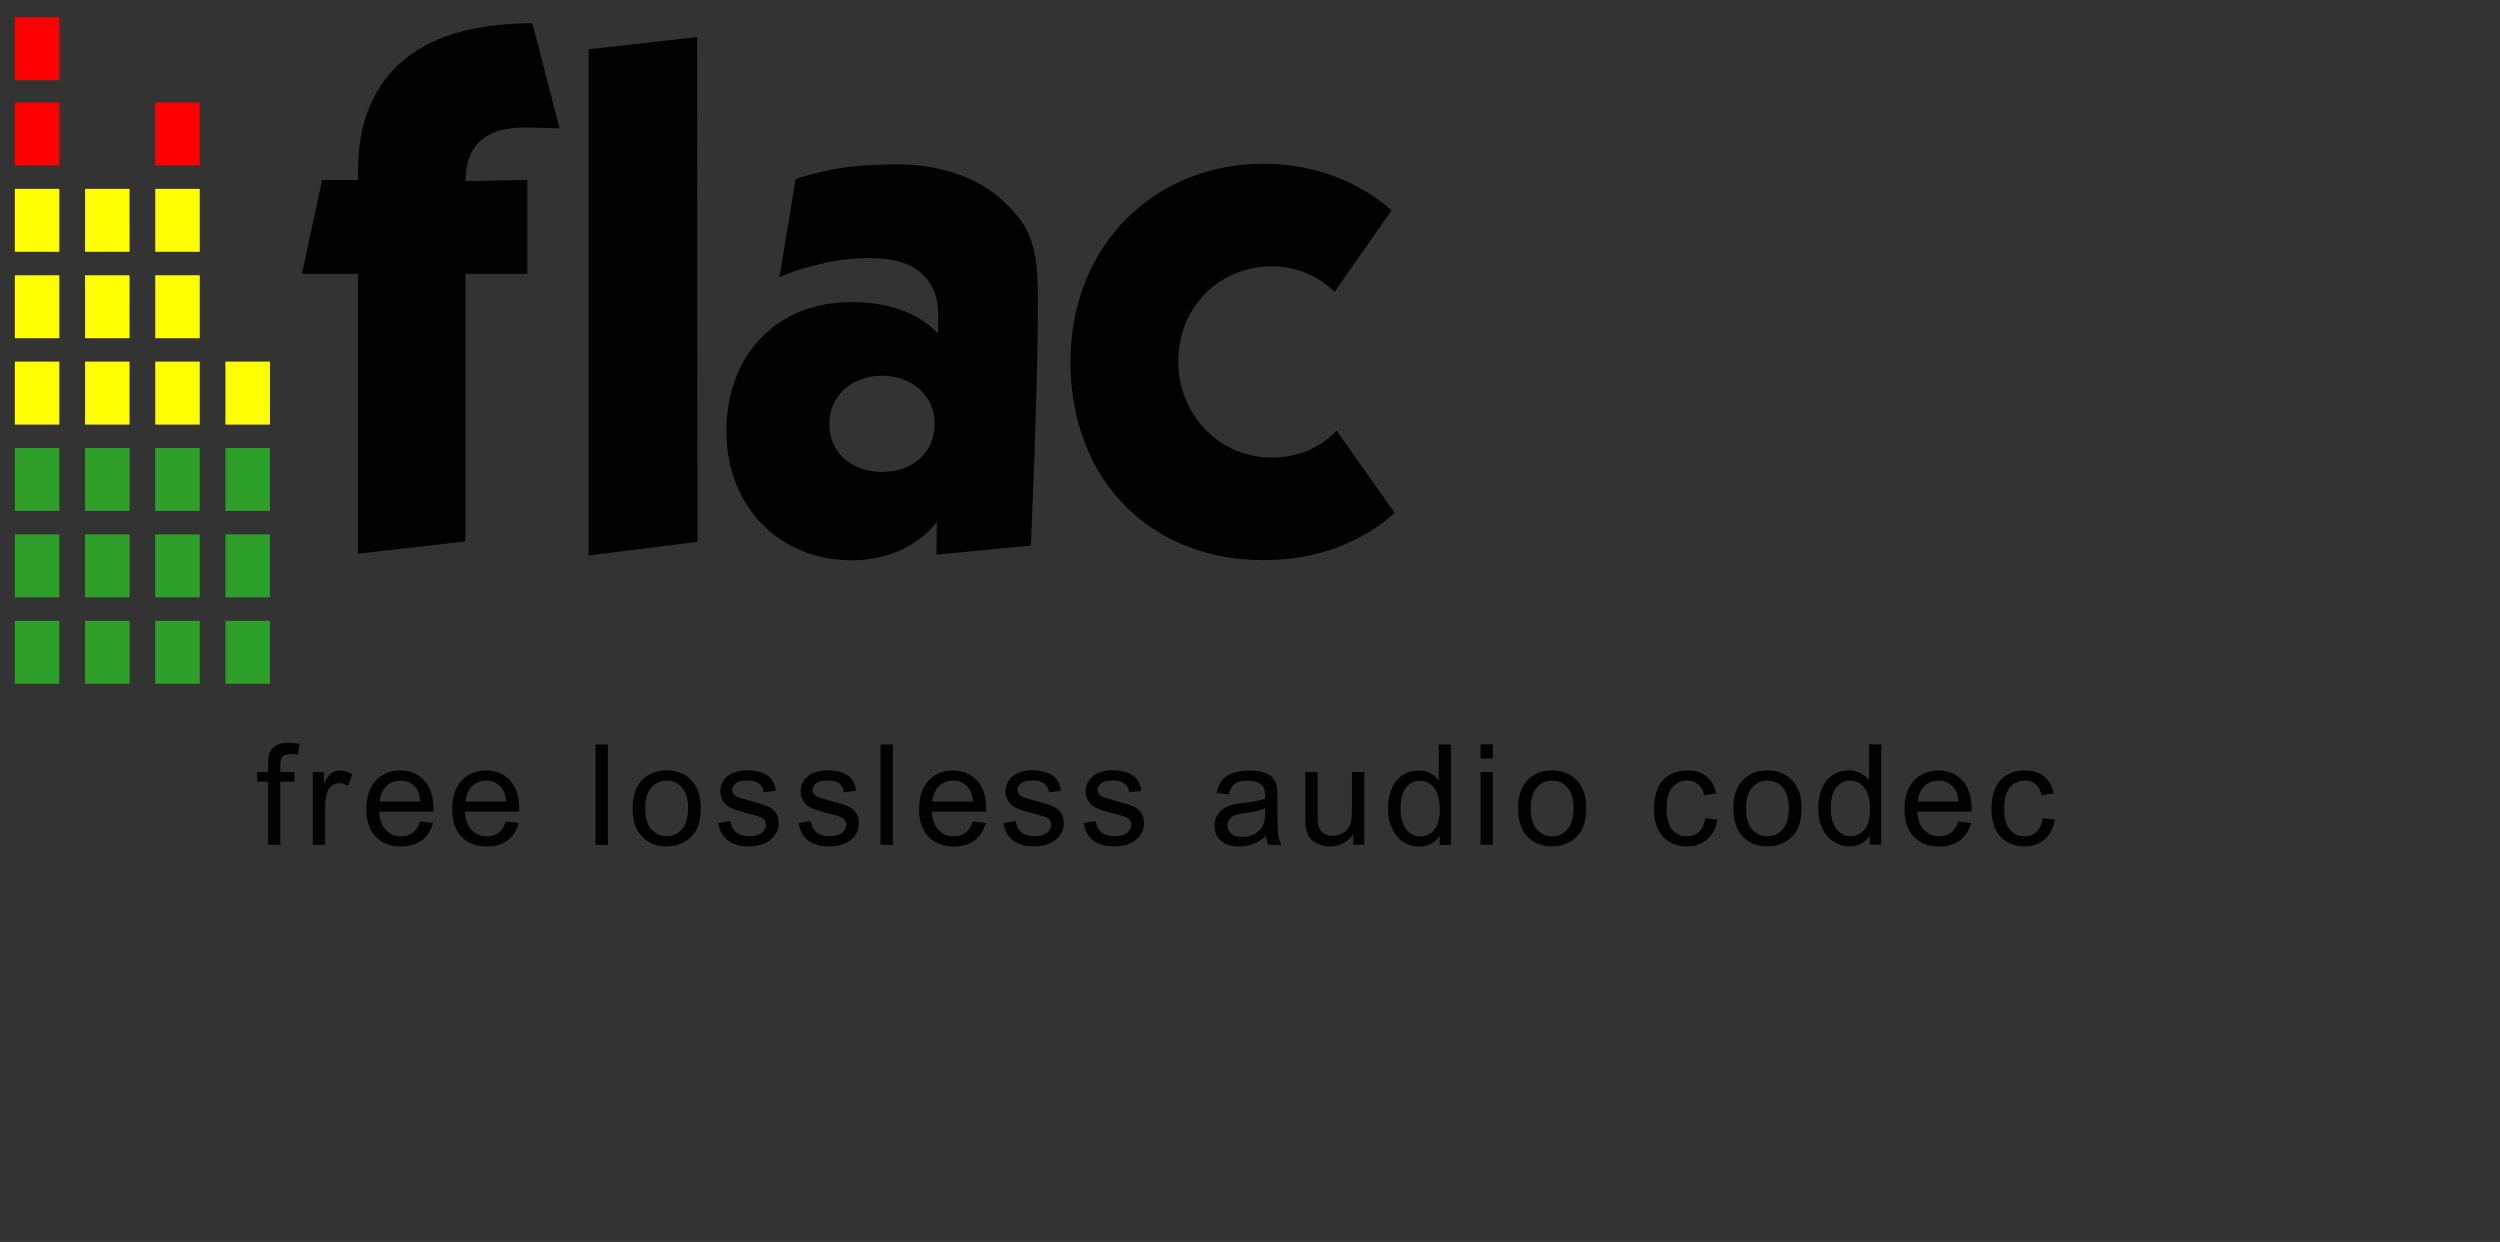 <?xml version="1.0" encoding="UTF-8"?>
<svg height="230" width="463" xmlns="http://www.w3.org/2000/svg" xmlns:xlink="http://www.w3.org/1999/xlink">
 <rect width="100%" height="100%" fill="#333333" stroke="none"/>
 <clipPath id="a">
  <path d="m2 1h13v32h13v-16h13v48h13v64h-52z"/>
 </clipPath>
 <g fill="#020202" transform="matrix(1.25,0,0,1.25,0.0,0.0)">
  <path d="m39.718 125.175v-9.359h-1.614v-1.421h1.614v-1.147c0-.724.064-1.262.193-1.614.176-.473.485-.857.928-1.152.444-.294 1.064-.441 1.863-.441.514 0 1.083.061 1.705.183l-.274 1.593c-.379-.067-.737-.101-1.076-.101-.555 0-.947.118-1.177.355s-.345.68-.345 1.33v.994h2.101v1.421h-2.101v9.359z"/>
  <path d="m46.337 125.175v-10.78h1.645v1.635c.419-.765.807-1.269 1.162-1.513.355-.243.746-.365 1.172-.365.616 0 1.242.196 1.878.588l-.629 1.696c-.447-.264-.893-.396-1.34-.396-.399 0-.758.12-1.076.36s-.545.573-.68 1c-.203.649-.304 1.36-.304 2.131v5.644z"/>
  <path id="b" d="m62.268 121.703 1.888.234c-.297 1.103-.849 1.959-1.654 2.568s-1.834.913-3.086.913c-1.576 0-2.827-.485-3.75-1.456-.924-.971-1.386-2.333-1.386-4.086 0-1.813.467-3.221 1.401-4.222.934-1.002 2.145-1.502 3.634-1.502 1.441 0 2.618.49 3.532 1.472.913.981 1.37 2.361 1.37 4.141 0 .108-.003.27-.01.487h-8.039c.068 1.184.403 2.091 1.005 2.72.602.63 1.353.944 2.253.944.67 0 1.242-.176 1.716-.528.473-.351.849-.913 1.126-1.685zm-5.998-2.953h6.019c-.082-.907-.312-1.587-.691-2.04-.581-.704-1.336-1.056-2.263-1.056-.839 0-1.545.281-2.116.842-.572.562-.888 1.313-.949 2.254z" fill="#020202"/>
  <use height="130" transform="translate(12.71)" width="265" xlink:href="#b"/>
  <path d="m88.23 110.3h1.83v14.88h-1.83z"/>
  <path id="c" d="m93.725 119.772c0-1.996.554-3.475 1.664-4.436.927-.798 2.057-1.197 3.39-1.197 1.482 0 2.694.485 3.634 1.456.941.971 1.411 2.313 1.411 4.025 0 1.387-.208 2.478-.624 3.273s-1.022 1.413-1.817 1.853-1.663.659-2.604.659c-1.509 0-2.728-.483-3.659-1.451-.93-.968-1.395-2.362-1.395-4.182zm1.877 0c0 1.38.301 2.414.904 3.101.602.687 1.36 1.03 2.273 1.03.907 0 1.662-.345 2.264-1.035s.903-1.743.903-3.157c0-1.333-.303-2.343-.908-3.03-.606-.686-1.359-1.03-2.259-1.03-.913 0-1.671.342-2.273 1.025-.603.684-.904 1.716-.904 3.096z" fill="#020202"/>
  <path id="d" d="m106.417 121.932 1.807-.284c.101.724.384 1.279.847 1.665.464.385 1.112.578 1.944.578.839 0 1.462-.171 1.868-.512.406-.342.609-.743.609-1.203 0-.413-.18-.738-.538-.975-.251-.162-.873-.368-1.868-.619-1.34-.338-2.269-.631-2.786-.878-.518-.247-.91-.588-1.178-1.025-.267-.436-.401-.919-.401-1.446 0-.481.11-.926.33-1.335s.52-.749.899-1.02c.284-.21.671-.388 1.162-.533.49-.146 1.016-.218 1.578-.218.846 0 1.589.122 2.228.365.64.244 1.112.574 1.416.99.305.416.514.972.629 1.669l-1.786.244c-.081-.555-.316-.988-.706-1.299-.389-.311-.938-.467-1.649-.467-.839 0-1.438.139-1.797.416-.358.278-.537.602-.537.975 0 .236.074.45.223.639.149.196.382.359.7.487.183.068.721.224 1.614.467 1.293.345 2.194.628 2.705.848s.912.539 1.203.959c.291.419.436.94.436 1.563 0 .609-.177 1.182-.533 1.72-.355.538-.867.955-1.537 1.249s-1.428.441-2.274.441c-1.401 0-2.468-.291-3.202-.872-.734-.582-1.203-1.445-1.406-2.589z" fill="#020202"/>
  <use height="130" transform="translate(11.9)" width="265" xlink:href="#d"/>
  <path d="m130.46 110.3h1.83v14.88h-1.83z"/>
  <use height="130" transform="translate(81.89)" width="265" xlink:href="#b"/>
  <use height="130" transform="translate(42.25)" width="265" xlink:href="#d"/>
  <use height="130" transform="translate(54.13)" width="265" xlink:href="#d"/>
  <path d="m187.583 123.853c-.676.575-1.328.981-1.954 1.218-.625.237-1.297.355-2.014.355-1.185 0-2.095-.289-2.731-.867-.636-.579-.954-1.318-.954-2.218 0-.528.12-1.01.36-1.447.241-.436.555-.786.944-1.05.39-.264.828-.464 1.315-.599.359-.095.9-.186 1.624-.274 1.475-.176 2.561-.386 3.258-.629.007-.251.01-.41.01-.477 0-.745-.172-1.269-.517-1.574-.467-.413-1.161-.619-2.081-.619-.86 0-1.494.151-1.903.452-.41.301-.713.834-.909 1.598l-1.786-.243c.162-.765.43-1.382.802-1.853.372-.47.91-.832 1.614-1.086.703-.253 1.519-.38 2.446-.38.92 0 1.668.108 2.243.325.575.216.998.488 1.269.817.27.328.46.742.568 1.243.061.311.091.873.091 1.685v2.436c0 1.698.039 2.773.117 3.223s.232.881.462 1.294h-1.908c-.19-.379-.311-.822-.366-1.33zm-.152-4.08c-.663.27-1.658.501-2.984.69-.751.108-1.282.23-1.594.365-.311.136-.551.334-.72.594-.169.261-.254.55-.254.868 0 .487.184.893.553 1.218s.909.487 1.619.487c.704 0 1.33-.154 1.878-.462.548-.307.951-.729 1.208-1.263.196-.413.294-1.022.294-1.827z"/>
  <path d="m200.494 125.163v-1.584c-.839 1.218-1.979 1.827-3.421 1.827-.636 0-1.23-.121-1.781-.365-.552-.244-.961-.55-1.228-.919-.268-.368-.455-.82-.564-1.355-.074-.358-.111-.927-.111-1.705v-6.679h1.827v5.979c0 .954.037 1.597.111 1.928.115.481.359.858.731 1.132s.833.411 1.381.411 1.062-.14 1.543-.421c.48-.281.82-.663 1.02-1.147.199-.484.299-1.186.299-2.106v-5.776h1.827v10.78z"/>
  <path d="m213.289 125.185v-1.36c-.684 1.069-1.688 1.603-3.015 1.603-.859 0-1.649-.236-2.37-.71-.72-.474-1.279-1.135-1.675-1.984-.395-.85-.593-1.826-.593-2.929 0-1.076.179-2.052.538-2.928.358-.876.896-1.548 1.614-2.015.717-.467 1.519-.7 2.405-.7.65 0 1.228.137 1.736.411.507.274.92.631 1.238 1.071v-5.339h1.817v14.88zm-5.776-5.38c0 1.381.291 2.413.873 3.096s1.269 1.025 2.061 1.025c.798 0 1.477-.326 2.035-.979s.837-1.65.837-2.99c0-1.475-.284-2.557-.852-3.248-.569-.69-1.269-1.035-2.101-1.035-.812 0-1.491.332-2.035.995-.545.663-.818 1.708-.818 3.136z"/>
  <path d="m219.353 112.384v-2.101h1.827v2.101zm0 12.779v-10.78h1.827v10.78z"/>
  <use height="130" transform="translate(131.19)" width="265" xlink:href="#c"/>
  <path id="e" d="m252.639 121.212 1.797.234c-.196 1.238-.699 2.208-1.507 2.908-.809.7-1.802 1.05-2.979 1.05-1.476 0-2.661-.482-3.558-1.446s-1.345-2.346-1.345-4.146c0-1.164.193-2.183.579-3.056.385-.872.972-1.527 1.761-1.964.788-.436 1.646-.654 2.573-.654 1.17 0 2.128.296 2.872.888.745.592 1.222 1.433 1.431 2.522l-1.776.274c-.169-.724-.468-1.269-.898-1.634s-.949-.548-1.558-.548c-.92 0-1.668.33-2.243.99-.576.659-.863 1.703-.863 3.131 0 1.448.277 2.5.832 3.157.555.656 1.279.984 2.172.984.718 0 1.316-.22 1.797-.66.48-.439.785-1.116.913-2.03z" fill="#020202"/>
  <use height="130" transform="translate(163.09)" width="265" xlink:href="#c"/>
  <path d="m277.032 125.155v-1.36c-.684 1.069-1.689 1.603-3.015 1.603-.859 0-1.649-.236-2.37-.71s-1.279-1.135-1.675-1.984c-.396-.85-.594-1.826-.594-2.929 0-1.076.18-2.052.538-2.928.359-.876.897-1.548 1.614-2.015.718-.467 1.519-.7 2.406-.7.649 0 1.228.137 1.736.411.507.274.92.631 1.238 1.071v-5.339h1.817v14.88zm-5.776-5.38c0 1.381.291 2.413.873 3.096s1.269 1.025 2.061 1.025c.798 0 1.476-.326 2.035-.979.558-.653.837-1.65.837-2.99 0-1.475-.284-2.557-.853-3.248-.568-.69-1.268-1.035-2.101-1.035-.812 0-1.49.332-2.035.995-.544.663-.817 1.708-.817 3.136z"/>
  <use height="130" transform="translate(227.89)" width="265" xlink:href="#b"/>
  <use height="130" transform="translate(50.01)" width="265" xlink:href="#e"/>
 </g>
 <g fill="#020202" transform="translate(0 .33)">
  <path d="m66.302 50.396-10.383-.021 3.731-17.376 6.652.013v-1.614c0-4.81.78-8.914 2.29-12.332 1.543-3.492 3.686-6.336 6.465-8.527 2.878-2.269 6.283-3.947 10.237-4.985 4.038-1.061 8.432-1.573 13.313-1.574l5.022 19.444-6.09-.133c-3.867-.084-6.765.817-8.635 2.522-1.818 1.658-2.698 4.29-2.698 7.396l11.461-.21v17.376h-11.461v49.577l-19.905 2.249v-51.806"/>
  <path d="m129.113 6.535.062 93.474-20.17 2.532v-93.748z"/>
  <path d="m157.812 55.625c-13.902-.086-23.281 9.723-23.281 23.906 0 14.184 10.104 23.992 23.281 23.906s21.344-10.114 21.344-25.062-7.442-22.664-21.344-22.75zm5.531 13.625c5.458 0 9.75 3.598 9.75 8.906s-4.01 8.906-9.75 8.906c-5.74 0-9.75-3.628-9.75-8.906s4.292-8.906 9.75-8.906z"/>
  <path d="m173.75 57.732c0-3.13-1.052-5.624-3.157-7.483-2.004-1.858-5.192-2.788-9.771-2.788-3.46 0-6.976.562-9.737 1.317-2.761.661-5.01 1.416-6.748 2.265l3.015-18.182c1.277-.523 3.512-1.112 6.704-1.766 3.192-.654 7.205-.981 12.177-.981 7.323 0 14.419 2.159 19.132 6.402 5.569 5.013 6.816 8.555 6.855 18.412.059 15.077-1.3 45.783-1.3 45.783l-17.482 1.677"/>
  <path d="m234 30c-19.994 0-35.75 14.918-35.75 36.688s14.724 36.719 35.75 36.719c9.725 0 18.086-3.175 24.281-8.75l-10.75-15.25c-2.942 3.16-7.116 5-12.062 5-9.808 0-17.25-8.149-17.25-17.719 0-10.498 7.923-17.688 17.25-17.688 4.599 0 8.699 1.727 11.688 4.75l10.562-15.125c-6.278-5.49-14.541-8.625-23.719-8.625z"/>
 </g>
 <g clip-path="url(#a)" transform="translate(0 .33)">
  <g id="f">
   <path d="m2.75 34.644v11.656h8.244v-11.656zm0 16v11.656h8.244v-11.656zm0 16v11.656h8.244v-11.656z" fill="#ffff01"/>
   <path d="m2.75 82.644v11.656h8.244v-11.656zm0 16v11.656h8.244v-11.656zm0 16v11.656h8.244v-11.656z" fill="#2ea02a"/>
   <path d="m2.75 2.862v11.656h8.244v-11.656zm0 15.781v11.656h8.244v-11.656z" fill="#f00"/>
  </g>
  <use height="130" transform="translate(13)" width="265" xlink:href="#f"/>
  <use height="130" transform="translate(26)" width="265" xlink:href="#f"/>
  <use height="130" transform="translate(39)" width="265" xlink:href="#f"/>
 </g>
</svg>